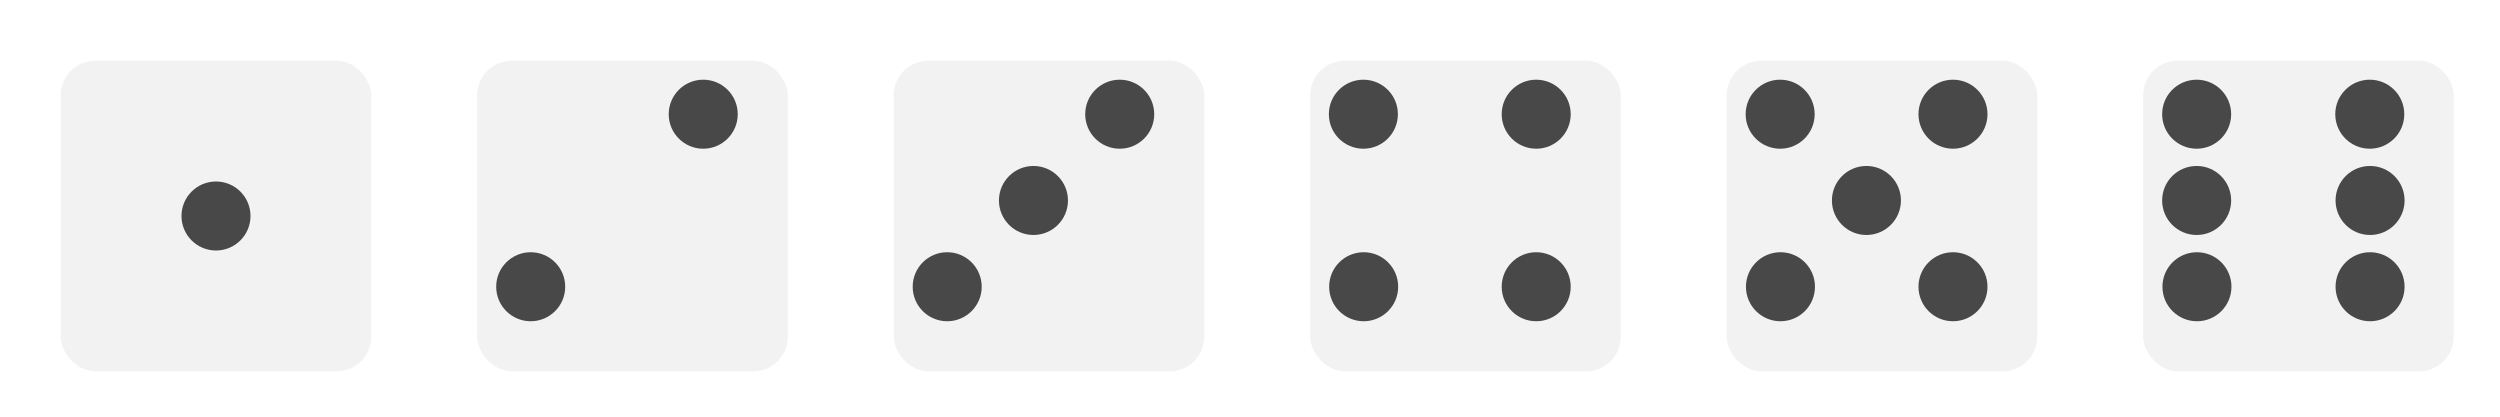<?xml version="1.0" encoding="UTF-8" standalone="no"?>
<!-- Created with Inkscape (http://www.inkscape.org/) -->

<svg
   width="270"
   height="45"
   viewBox="0 0 270 45"
   version="1.1"
   id="svg1"
   xml:space="preserve"
   xmlns="http://www.w3.org/2000/svg"
   xmlns:svg="http://www.w3.org/2000/svg"><defs
     id="defs1"><linearGradient
       id="swatch7"><stop
         style="stop-color:#8e473f;stop-opacity:1;"
         offset="0"
         id="stop7" /></linearGradient><filter
       style="color-interpolation-filters:sRGB"
       id="filter127"
       x="-0.145"
       y="-0.145"
       width="1.341"
       height="1.341"><feFlood
         result="flood"
         in="SourceGraphic"
         flood-opacity="0.498"
         flood-color="rgb(0,0,0)"
         id="feFlood125" /><feGaussianBlur
         result="blur"
         in="SourceGraphic"
         stdDeviation="3.636"
         id="feGaussianBlur125" /><feOffset
         result="offset"
         in="blur"
         dx="3"
         dy="3"
         id="feOffset125" /><feComposite
         result="comp1"
         operator="in"
         in="flood"
         in2="offset"
         id="feComposite126" /><feComposite
         result="comp2"
         operator="over"
         in="SourceGraphic"
         in2="comp1"
         id="feComposite127" /></filter><filter
       style="color-interpolation-filters:sRGB"
       id="filter129"
       x="-0.145"
       y="-0.145"
       width="1.341"
       height="1.341"><feFlood
         result="flood"
         in="SourceGraphic"
         flood-opacity="0.498"
         flood-color="rgb(0,0,0)"
         id="feFlood127" /><feGaussianBlur
         result="blur"
         in="SourceGraphic"
         stdDeviation="3.636"
         id="feGaussianBlur127" /><feOffset
         result="offset"
         in="blur"
         dx="3"
         dy="3"
         id="feOffset127" /><feComposite
         result="comp1"
         operator="in"
         in="flood"
         in2="offset"
         id="feComposite128" /><feComposite
         result="comp2"
         operator="over"
         in="SourceGraphic"
         in2="comp1"
         id="feComposite129" /></filter><filter
       style="color-interpolation-filters:sRGB"
       id="filter131"
       x="-0.145"
       y="-0.145"
       width="1.341"
       height="1.341"><feFlood
         result="flood"
         in="SourceGraphic"
         flood-opacity="0.498"
         flood-color="rgb(0,0,0)"
         id="feFlood129" /><feGaussianBlur
         result="blur"
         in="SourceGraphic"
         stdDeviation="3.636"
         id="feGaussianBlur129" /><feOffset
         result="offset"
         in="blur"
         dx="3"
         dy="3"
         id="feOffset129" /><feComposite
         result="comp1"
         operator="in"
         in="flood"
         in2="offset"
         id="feComposite130" /><feComposite
         result="comp2"
         operator="over"
         in="SourceGraphic"
         in2="comp1"
         id="feComposite131" /></filter><filter
       style="color-interpolation-filters:sRGB"
       id="filter133"
       x="-0.145"
       y="-0.145"
       width="1.341"
       height="1.341"><feFlood
         result="flood"
         in="SourceGraphic"
         flood-opacity="0.498"
         flood-color="rgb(0,0,0)"
         id="feFlood131" /><feGaussianBlur
         result="blur"
         in="SourceGraphic"
         stdDeviation="3.636"
         id="feGaussianBlur131" /><feOffset
         result="offset"
         in="blur"
         dx="3"
         dy="3"
         id="feOffset131" /><feComposite
         result="comp1"
         operator="in"
         in="flood"
         in2="offset"
         id="feComposite132" /><feComposite
         result="comp2"
         operator="over"
         in="SourceGraphic"
         in2="comp1"
         id="feComposite133" /></filter><filter
       style="color-interpolation-filters:sRGB"
       id="filter137"
       x="-0.145"
       y="-0.145"
       width="1.341"
       height="1.341"><feFlood
         result="flood"
         in="SourceGraphic"
         flood-opacity="0.498"
         flood-color="rgb(0,0,0)"
         id="feFlood135" /><feGaussianBlur
         result="blur"
         in="SourceGraphic"
         stdDeviation="3.636"
         id="feGaussianBlur135" /><feOffset
         result="offset"
         in="blur"
         dx="3"
         dy="3"
         id="feOffset135" /><feComposite
         result="comp1"
         operator="in"
         in="flood"
         in2="offset"
         id="feComposite136" /><feComposite
         result="comp2"
         operator="over"
         in="SourceGraphic"
         in2="comp1"
         id="feComposite137" /></filter><filter
       style="color-interpolation-filters:sRGB"
       id="filter125-6"
       x="-0.145"
       y="-0.145"
       width="1.341"
       height="1.341"><feFlood
         result="flood"
         in="SourceGraphic"
         flood-opacity="0.498"
         flood-color="rgb(0,0,0)"
         id="feFlood123-7" /><feGaussianBlur
         result="blur"
         in="SourceGraphic"
         stdDeviation="3.636"
         id="feGaussianBlur123-8" /><feOffset
         result="offset"
         in="blur"
         dx="3"
         dy="3"
         id="feOffset123-4" /><feComposite
         result="comp1"
         operator="in"
         in="flood"
         in2="offset"
         id="feComposite124-1" /><feComposite
         result="comp2"
         operator="over"
         in="SourceGraphic"
         in2="comp1"
         id="feComposite125-7" /></filter></defs><g
     id="layer4"
     transform="translate(163.619,882.659)"
     style="display:inline"><g
       id="g1"
       transform="matrix(0.559,0,0,0.559,-158.738,-877.778)"
       style="filter:url(#filter137)"><rect
         style="fill:#f1f1f1;fill-opacity:0.953;stroke-width:3.718"
         id="rect1"
         width="60"
         height="60"
         x="0"
         y="0"
         ry="6.667" /><circle
         style="fill:#484848;fill-opacity:1;fill-rule:evenodd;stroke-width:0.294"
         id="path1"
         cx="30"
         cy="30"
         r="6.667" /></g><g
       id="g2"
       transform="matrix(0.559,0,0,0.559,-147.297,-877.778)"><rect
         style="fill:#f1f1f1;fill-opacity:0.953;stroke-width:3.718;filter:url(#filter133)"
         id="rect1-4"
         width="60"
         height="60"
         x="60"
         y="0"
         ry="6.667" /><circle
         style="fill:#484848;fill-opacity:1;fill-rule:evenodd;stroke-width:0.294"
         id="path1-0"
         cx="73.333"
         cy="46.667"
         r="6.667" /><circle
         style="fill:#484848;fill-opacity:1;fill-rule:evenodd;stroke-width:0.294"
         id="path1-0-7"
         cx="106.667"
         cy="13.333"
         r="6.667" /></g><g
       id="g3"
       transform="matrix(0.559,0,0,0.559,-135.856,-877.778)"><rect
         style="fill:#f1f1f1;fill-opacity:0.953;stroke-width:3.718;filter:url(#filter131)"
         id="rect1-5"
         width="60"
         height="60"
         x="120"
         y="0"
         ry="6.667" /><circle
         style="fill:#484848;fill-opacity:1;fill-rule:evenodd;stroke-width:0.294"
         id="path1-06"
         cx="150"
         cy="30"
         r="6.667" /><circle
         style="fill:#484848;fill-opacity:1;fill-rule:evenodd;stroke-width:0.294"
         id="path1-06-6"
         cx="133.333"
         cy="46.667"
         r="6.667" /><circle
         style="fill:#484848;fill-opacity:1;fill-rule:evenodd;stroke-width:0.294"
         id="path1-06-60"
         cx="166.667"
         cy="13.333"
         r="6.667" /></g><g
       id="g4"
       transform="matrix(0.559,0,0,0.559,-124.416,-877.778)"><rect
         style="fill:#f1f1f1;fill-opacity:0.953;stroke-width:3.718;filter:url(#filter129)"
         id="rect1-40"
         width="60"
         height="60"
         x="180"
         y="0"
         ry="6.667" /><circle
         style="fill:#484848;fill-opacity:1;fill-rule:evenodd;stroke-width:0.294"
         id="path1-062"
         cx="193.276"
         cy="13.333"
         r="6.667" /><circle
         style="fill:#484848;fill-opacity:1;fill-rule:evenodd;stroke-width:0.294"
         id="path1-062-6"
         cx="193.333"
         cy="46.667"
         r="6.667" /><circle
         style="fill:#484848;fill-opacity:1;fill-rule:evenodd;stroke-width:0.294"
         id="path1-062-7"
         cx="226.667"
         cy="13.333"
         r="6.667" /><circle
         style="fill:#484848;fill-opacity:1;fill-rule:evenodd;stroke-width:0.294"
         id="path1-062-71"
         cx="226.667"
         cy="46.667"
         r="6.667" /></g><g
       id="g5"
       transform="matrix(0.559,0,0,0.559,-112.975,-877.778)"><rect
         style="fill:#f1f1f1;fill-opacity:0.953;stroke-width:3.718;filter:url(#filter127)"
         id="rect1-1"
         width="60"
         height="60"
         x="240"
         y="0"
         ry="6.667" /><circle
         style="fill:#484848;fill-opacity:1;fill-rule:evenodd;stroke-width:0.294"
         id="path1-062-2"
         cx="253.333"
         cy="13.333"
         r="6.667" /><circle
         style="fill:#484848;fill-opacity:1;fill-rule:evenodd;stroke-width:0.294"
         id="path1-062-6-3"
         cx="253.391"
         cy="46.667"
         r="6.667" /><circle
         style="fill:#484848;fill-opacity:1;fill-rule:evenodd;stroke-width:0.294"
         id="path1-062-7-7"
         cx="286.724"
         cy="13.333"
         r="6.667" /><circle
         style="fill:#484848;fill-opacity:1;fill-rule:evenodd;stroke-width:0.294"
         id="path1-062-71-1"
         cx="286.724"
         cy="46.667"
         r="6.667" /><circle
         style="fill:#484848;fill-opacity:1;fill-rule:evenodd;stroke-width:0.294"
         id="path1-062-71-1-7"
         cx="270"
         cy="30"
         r="6.667" /></g><g
       id="g6-7"
       transform="matrix(0.559,0,0,0.559,-101.534,-877.778)"
       style="display:inline"><rect
         style="fill:#f1f1f1;fill-opacity:0.953;stroke-width:3.718;filter:url(#filter125-6)"
         id="rect1-9-8"
         width="60"
         height="60"
         x="300"
         y="0"
         ry="6.667" /><circle
         style="fill:#484848;fill-opacity:1;fill-rule:evenodd;stroke-width:0.294"
         id="path1-062-2-4-7"
         cx="313.333"
         cy="13.333"
         r="6.667" /><circle
         style="fill:#484848;fill-opacity:1;fill-rule:evenodd;stroke-width:0.294"
         id="path1-062-6-3-0-7"
         cx="313.391"
         cy="46.667"
         r="6.667" /><circle
         style="fill:#484848;fill-opacity:1;fill-rule:evenodd;stroke-width:0.294"
         id="path1-062-2-0-4"
         cx="346.782"
         cy="13.333"
         r="6.667" /><circle
         style="fill:#484848;fill-opacity:1;fill-rule:evenodd;stroke-width:0.294"
         id="path1-062-6-3-5-4"
         cx="346.839"
         cy="46.667"
         r="6.667" /><circle
         style="fill:#484848;fill-opacity:1;fill-rule:evenodd;stroke-width:0.294"
         id="path1-062-71-1-7-0-9"
         cx="313.333"
         cy="30"
         r="6.667" /><circle
         style="fill:#484848;fill-opacity:1;fill-rule:evenodd;stroke-width:0.294"
         id="path1-062-71-1-7-3-1"
         cx="346.839"
         cy="30"
         r="6.667" /></g></g></svg>
